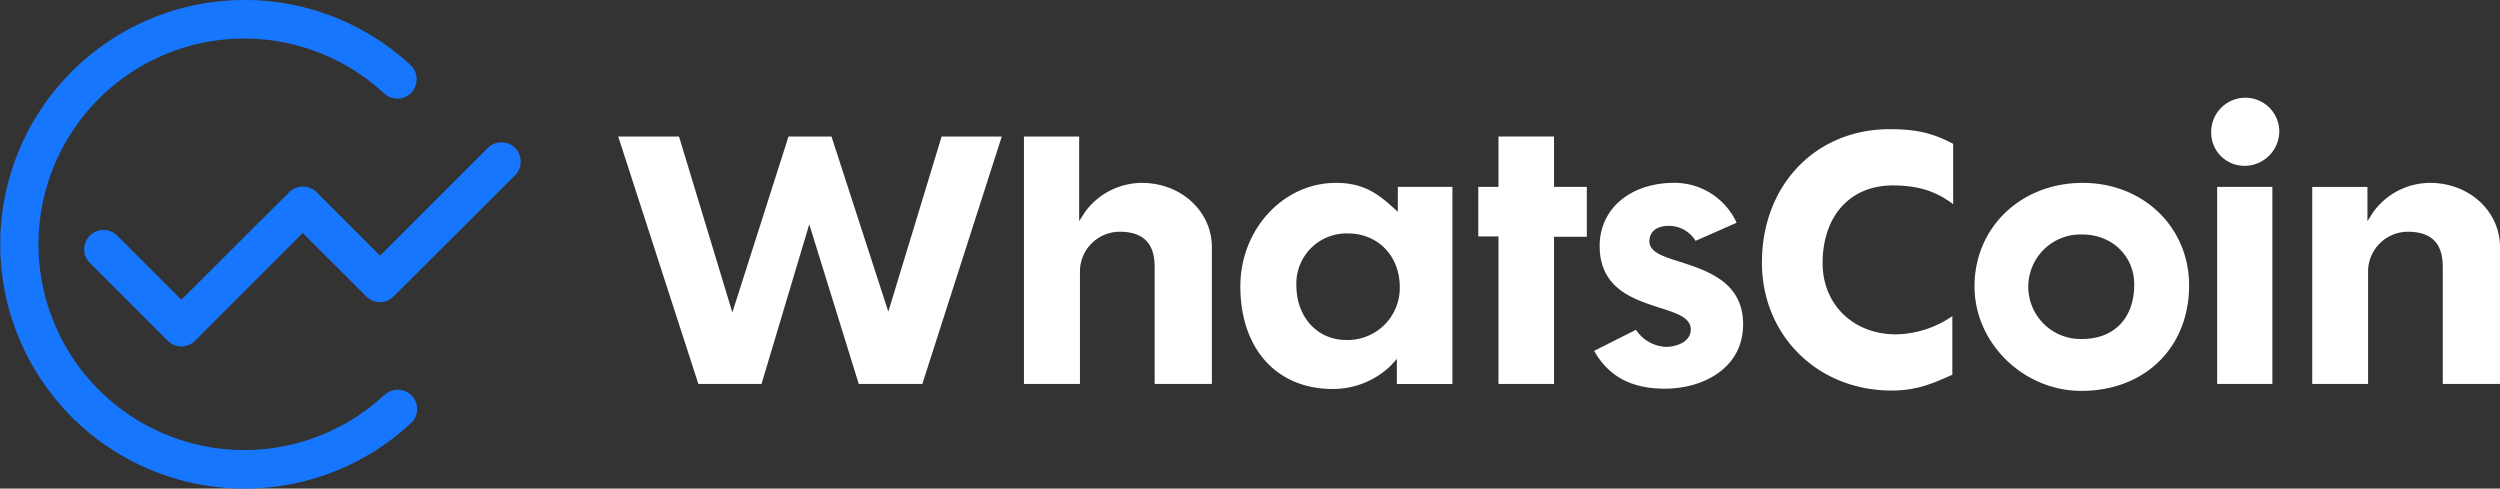 <svg id="layer_1" data-name="layer 1" xmlns="http://www.w3.org/2000/svg" viewBox="0 0 511.67 100"><rect x="0" y="0" width="511.67" height="100" fill="#333333" stroke="none"/><defs><style>.cls-1{fill:#fff;}.cls-2{fill:#1677fe;}</style></defs><title>2WhatsCion LOGO2 （第三版-改进稿）（20210922）-11</title><polygon class="cls-1" points="161.38 27.94 149.89 63.95 138.97 27.94 126.53 27.94 142.93 78.58 155.86 78.58 165.63 45.91 175.76 78.58 188.77 78.58 205.03 27.94 192.72 27.94 181.81 63.79 170.18 27.94 161.38 27.94"/><path class="cls-1" d="M267.64,57.93a14.48,14.48,0,0,0-11.59,5.94l-1.21,1.88V48.44h-11.3V99.08H255V75.93a8.16,8.16,0,0,1,8.12-8c6.43,0,7.17,4.21,7.17,7.37V99.08H282v-28C282,63.72,275.67,57.93,267.64,57.93Z" transform="translate(-33.97 -20.5)"/><path class="cls-1" d="M287.83,79.11c0,12.74,7.41,21,18.88,21a17,17,0,0,0,12-4.87l1.15-1.29v5.14h11.37V58.75H320.06v5.1l-1.1-1c-3.42-3.11-6.41-4.92-11.56-4.92C296.61,57.93,287.83,67.43,287.83,79.11Zm32.63.14a10.66,10.66,0,0,1-11,10.83c-5.88,0-10.16-4.7-10.16-11.17a10.25,10.25,0,0,1,10.56-10.63C316,68.28,320.46,72.89,320.46,79.25Z" transform="translate(-33.97 -20.5)"/><polygon class="cls-1" points="318.06 27.94 306.69 27.94 306.69 38.25 302.56 38.25 302.56 48.39 306.69 48.39 306.69 78.58 318.06 78.58 318.06 48.46 324.77 48.46 324.77 38.25 318.06 38.25 318.06 27.94"/><path class="cls-1" d="M371.55,69.89c0-2,1.53-3.17,4-3.17A6.43,6.43,0,0,1,381,69.79l8.4-3.7a14,14,0,0,0-12.75-8.17c-9,0-15.28,5.31-15.28,12.91,0,8.72,6.85,10.91,12.36,12.68,3.37,1.08,6.29,2,6.29,4.41s-2.65,3.57-5.13,3.57A7.76,7.76,0,0,1,368.8,88l-8.56,4.31c3,5.28,7.66,7.74,14.49,7.74,7.72,0,16-4.12,16-13.18,0-8.58-7.18-10.92-12.95-12.8C374.3,73,371.55,72.07,371.55,69.89Z" transform="translate(-33.97 -20.5)"/><path class="cls-1" d="M360.06,69.92c0,.12,0,.24,0,.36h0Z" transform="translate(-33.97 -20.5)"/><path class="cls-1" d="M394.58,74.23c0,14.94,11.41,26.2,26.54,26.2,5.12,0,8.37-1.42,12.43-3.23v-12A20.86,20.86,0,0,1,422,88.93c-8.71,0-15-6.12-15-14.56,0-9.67,5.64-15.92,14.36-15.92,5.77,0,9.25,1.51,12.36,3.84V49.94c-4.32-2.26-7.55-3-13-3C405.55,46.94,394.58,58.42,394.58,74.23Z" transform="translate(-33.97 -20.5)"/><path class="cls-1" d="M460.22,57.93c-12.62,0-22.13,9.11-22.13,21.18,0,11.59,10,21.39,21.86,21.39,13,0,22.06-8.88,22.06-21.59C482,67,472.65,57.93,460.22,57.93Zm-.13,31.95a10.7,10.7,0,1,1,.06-21.39c6.06,0,10.63,4.39,10.63,10.22C470.79,85.6,466.69,89.88,460.09,89.88Z" transform="translate(-33.97 -20.5)"/><path class="cls-1" d="M493.47,40.5a7,7,0,0,0-6.94,7,6.8,6.8,0,0,0,6.8,6.94,7.11,7.11,0,0,0,7.14-7.07A6.94,6.94,0,0,0,493.47,40.5Z" transform="translate(-33.97 -20.5)"/><rect class="cls-1" x="453.78" y="38.25" width="11.3" height="40.33"/><path class="cls-1" d="M531.31,57.93a14.42,14.42,0,0,0-11.59,5.94l-1.21,1.89v-7h-11.3V99.08h11.43V75.93a8.16,8.16,0,0,1,8.12-8c6.43,0,7.17,4.21,7.17,7.37V99.08h11.71v-28C545.64,63.72,539.34,57.93,531.31,57.93Z" transform="translate(-33.97 -20.5)"/><path class="cls-2" d="M112.58,101.39a42.11,42.11,0,1,1,0-61.78A3.95,3.95,0,0,0,118,33.82a50,50,0,1,0,0,73.36,3.95,3.95,0,1,0-5.37-5.79Z" transform="translate(-33.97 -20.5)"/><path class="cls-2" d="M139.39,50.77a4,4,0,0,0-5.58,0L111.75,72.83l-13-13a4,4,0,0,0-5.58,0L71.08,81.86l-13-13a3.95,3.95,0,1,0-5.58,5.58L68.3,90.24a3.94,3.94,0,0,0,5.58,0L95.94,68.18l13,13a3.94,3.94,0,0,0,5.58,0L139.4,56.36A4,4,0,0,0,139.39,50.77Z" transform="translate(-33.97 -20.5)"/></svg>